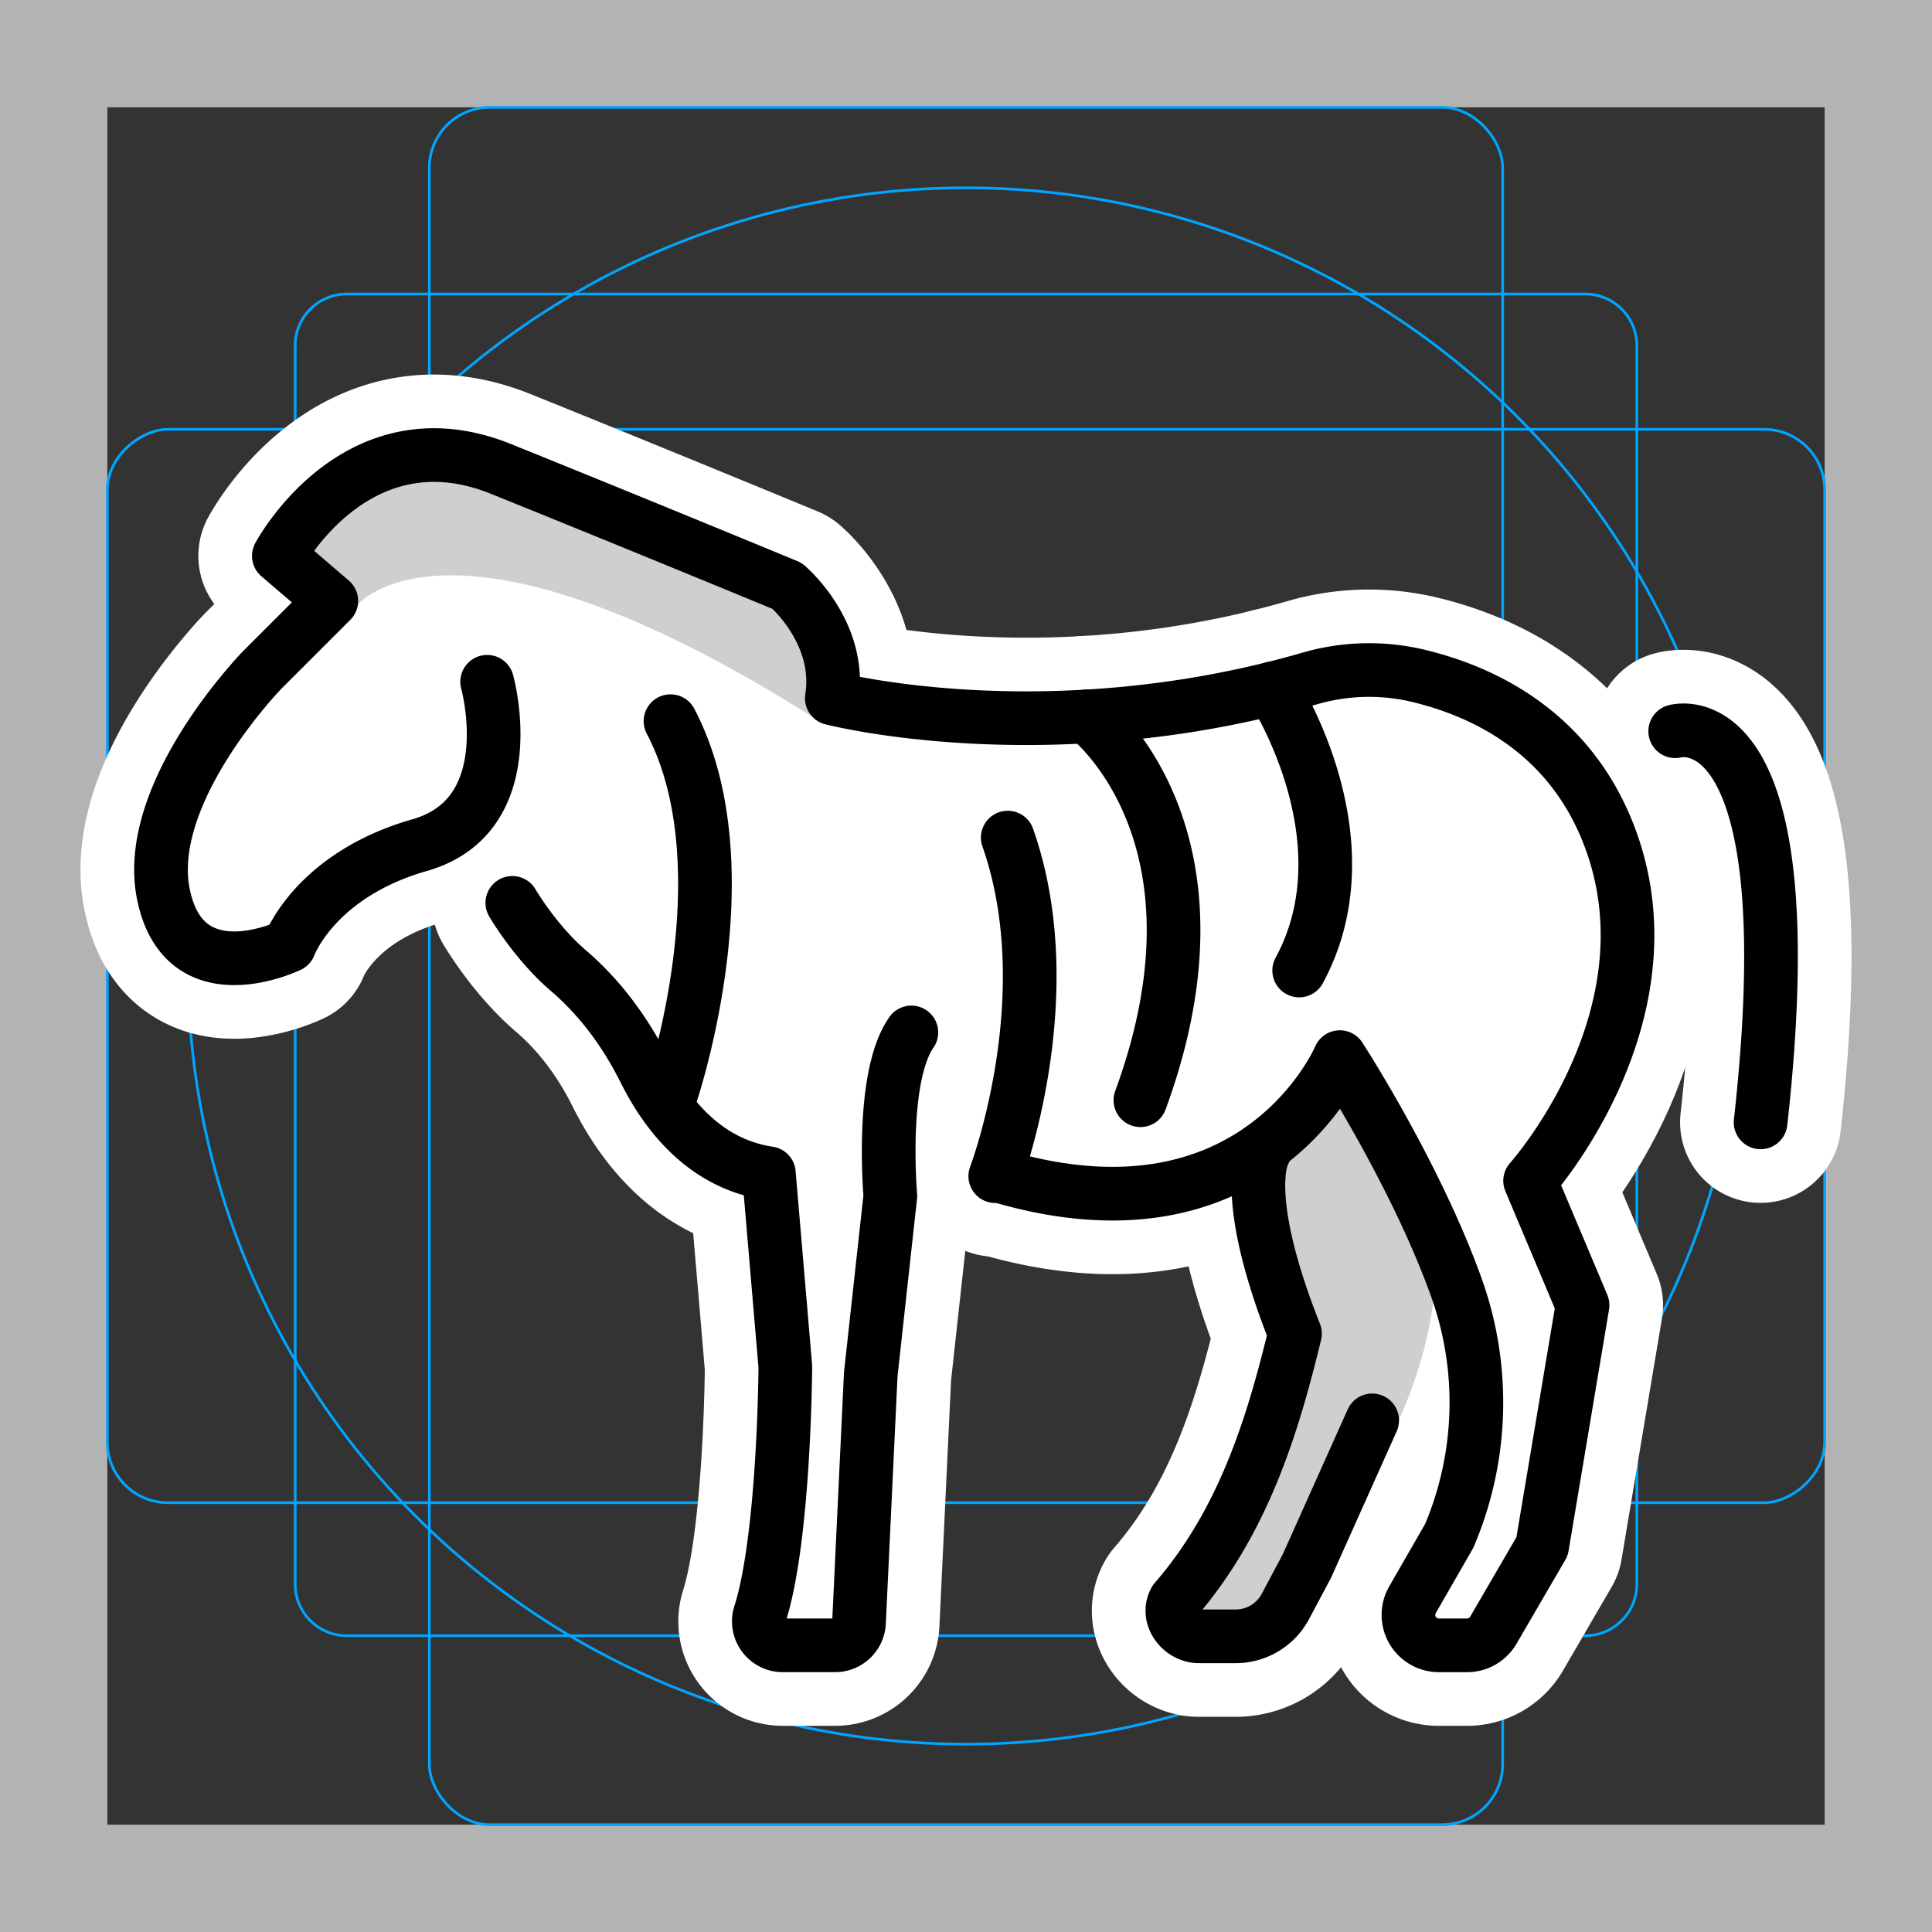 <svg viewBox="0 0 72 72" xmlns="http://www.w3.org/2000/svg"><rect x="0" y="0" width="72" height="72" fill="#333333" stroke="none"/><path fill="#b3b3b3" d="M68 4v64H4V4h64m4-4H0v72h72V0z"/><path fill="none" stroke="#00a5ff" stroke-miterlimit="10" stroke-width=".1" d="M12.923 10.958h46.154A1.923 1.923 0 0161 12.881v46.154a1.923 1.923 0 01-1.923 1.923H12.923A1.923 1.923 0 0111 59.035V12.881a1.923 1.923 0 011.923-1.923z"/><rect x="16" y="4" rx="2.254" width="40" height="64" fill="none" stroke="#00a5ff" stroke-miterlimit="10" stroke-width=".1"/><rect x="16" y="4" rx="2.254" width="40" height="64" transform="rotate(90 36 36)" fill="none" stroke="#00a5ff" stroke-miterlimit="10" stroke-width=".1"/><circle cx="36" cy="36" r="29" fill="none" stroke="#00a5ff" stroke-miterlimit="10" stroke-width=".1"/><g stroke-linecap="round" stroke-miterlimit="10" stroke-width="6" stroke="#fff" fill="none" stroke-linejoin="round"><path d="M18.154 25.408s1.396 4.97-2.513 6.087-4.858 3.742-4.858 3.742-3.91 1.899-4.691-1.899 3.686-8.377 3.686-8.377l2.569-2.568-1.955-1.676s2.877-5.42 8.275-3.242 10.667 4.36 10.667 4.36 2.056 1.73 1.665 4.187c0 0 8.068 2.094 17.856-.75a7.915 7.915 0 014.11-.059c2.371.588 5.63 2.12 7.073 6.115 2.402 6.645-3.015 12.677-3.015 12.677l1.954 4.635-1.507 8.99-1.8 3.093a1.134 1.134 0 01-.998.594h-1.05a1.134 1.134 0 01-.982-1.7l1.367-2.377a12.699 12.699 0 00.259-9.284c-1.52-4.225-4.335-8.56-4.335-8.56s-3.072 7.289-12.713 4.42"/><path d="M19.093 33.647s.85 1.464 2.089 2.525c1.197 1.025 2.14 2.315 2.843 3.726.815 1.635 2.245 3.47 4.628 3.827l.614 7.204s-.031 6.342-.943 9.217a.892.892 0 00.847 1.17h1.95a.893.893 0 00.893-.883l.437-9.224.73-6.646s-.39-4.412.783-6.087m13.143 4.475s-.94 1.468 1.153 6.75c-.814 3.356-1.899 6.98-4.467 9.94-.337.596.209 1.34.893 1.34h1.362c.777 0 1.49-.428 1.856-1.115l.803-1.51 2.43-5.423M62.43 27.251s4.97-1.452 3.182 14.576m-25.11-15.129s5.665 4.304 1.998 14.304m-5.409 2.83s2.546-6.7.465-12.617m9.857-5.557s3.67 5.594 1.004 10.51m-23.429 4.656s2.888-8.448 0-13.948"/></g><path fill="#FFF" d="M10.254 20.669l1.75 1.417s-7.666 8-5.333 13.5l4.167-.167s1.833-3.75 6.333-4.75l1 3.333s4.167 3.667 4.333 3.917c.167.25 2.667 4.167 2.667 4.167l3.417 1.666.75 7.25-1.167 10 2.5.75 1.25-.667 2.083-16.5 3.75.334 9.25-1.75 2.584-3.417 3.416 4.75 1.917 4.667-.333 6.25-1.25 3.25-.834 2 1.5.75 1.667-.25 1.667-3.583 2.167-9.25-2.084-4.334 2.667-4s2.333-7.5-1.583-11.667-8-3.5-8-3.5l-7.834 1.75s-6.583-.083-6.833-.083-4.917-.917-4.917-.917.584-2.333-1.75-4.083-13.333-4.917-13.333-4.917-4.167.584-5.584 4.084z"/><path fill="#d0cfce" d="M49.588 39.752l-2.584 3.417 1.25 6.25-4.5 10.667s2.75 1.083 3.084 1.083 5.25-8.167 5.25-8.167 2.416-4.833.916-8.5c-1.5-3.666-3.416-4.75-3.416-4.75zM13.275 22.585s3.438-4.437 17.063 4.167l.583-1.167-1.75-4.083-12.5-4.833s-7.115.838-5.75 4.25c.042.104 2.354 1.666 2.354 1.666z"/><g fill="none" stroke="#000" stroke-linecap="round" stroke-linejoin="round" stroke-miterlimit="10" stroke-width="2"><path d="M18.154 25.408s1.396 4.97-2.513 6.087-4.858 3.742-4.858 3.742-3.91 1.899-4.691-1.899 3.686-8.377 3.686-8.377l2.569-2.568-1.955-1.676s2.877-5.42 8.275-3.242 10.667 4.36 10.667 4.36 2.056 1.73 1.665 4.187c0 0 8.068 2.094 17.856-.75a7.915 7.915 0 014.11-.059c2.371.588 5.63 2.12 7.073 6.115 2.402 6.645-3.015 12.677-3.015 12.677l1.954 4.635-1.507 8.99-1.8 3.093a1.134 1.134 0 01-.998.594h-1.05a1.134 1.134 0 01-.982-1.7l1.367-2.377a12.699 12.699 0 00.259-9.284c-1.52-4.225-4.335-8.56-4.335-8.56s-3.072 7.289-12.713 4.42"/><path d="M19.093 33.647s.85 1.464 2.089 2.525c1.197 1.025 2.14 2.315 2.843 3.726.815 1.635 2.245 3.47 4.628 3.827l.614 7.204s-.031 6.342-.943 9.217a.892.892 0 00.847 1.17h1.95a.893.893 0 00.893-.883l.437-9.224.73-6.646s-.39-4.412.783-6.087m13.143 4.475s-.94 1.468 1.153 6.75c-.814 3.356-1.899 6.98-4.467 9.94-.337.596.209 1.34.893 1.34h1.362c.777 0 1.49-.428 1.856-1.115l.803-1.51 2.43-5.423M62.43 27.251s4.97-1.452 3.182 14.576m-25.11-15.129s5.665 4.304 1.998 14.304m-5.409 2.83s2.546-6.7.465-12.617m9.857-5.557s3.67 5.594 1.004 10.51m-23.429 4.656s2.888-8.448 0-13.948"/></g></svg>